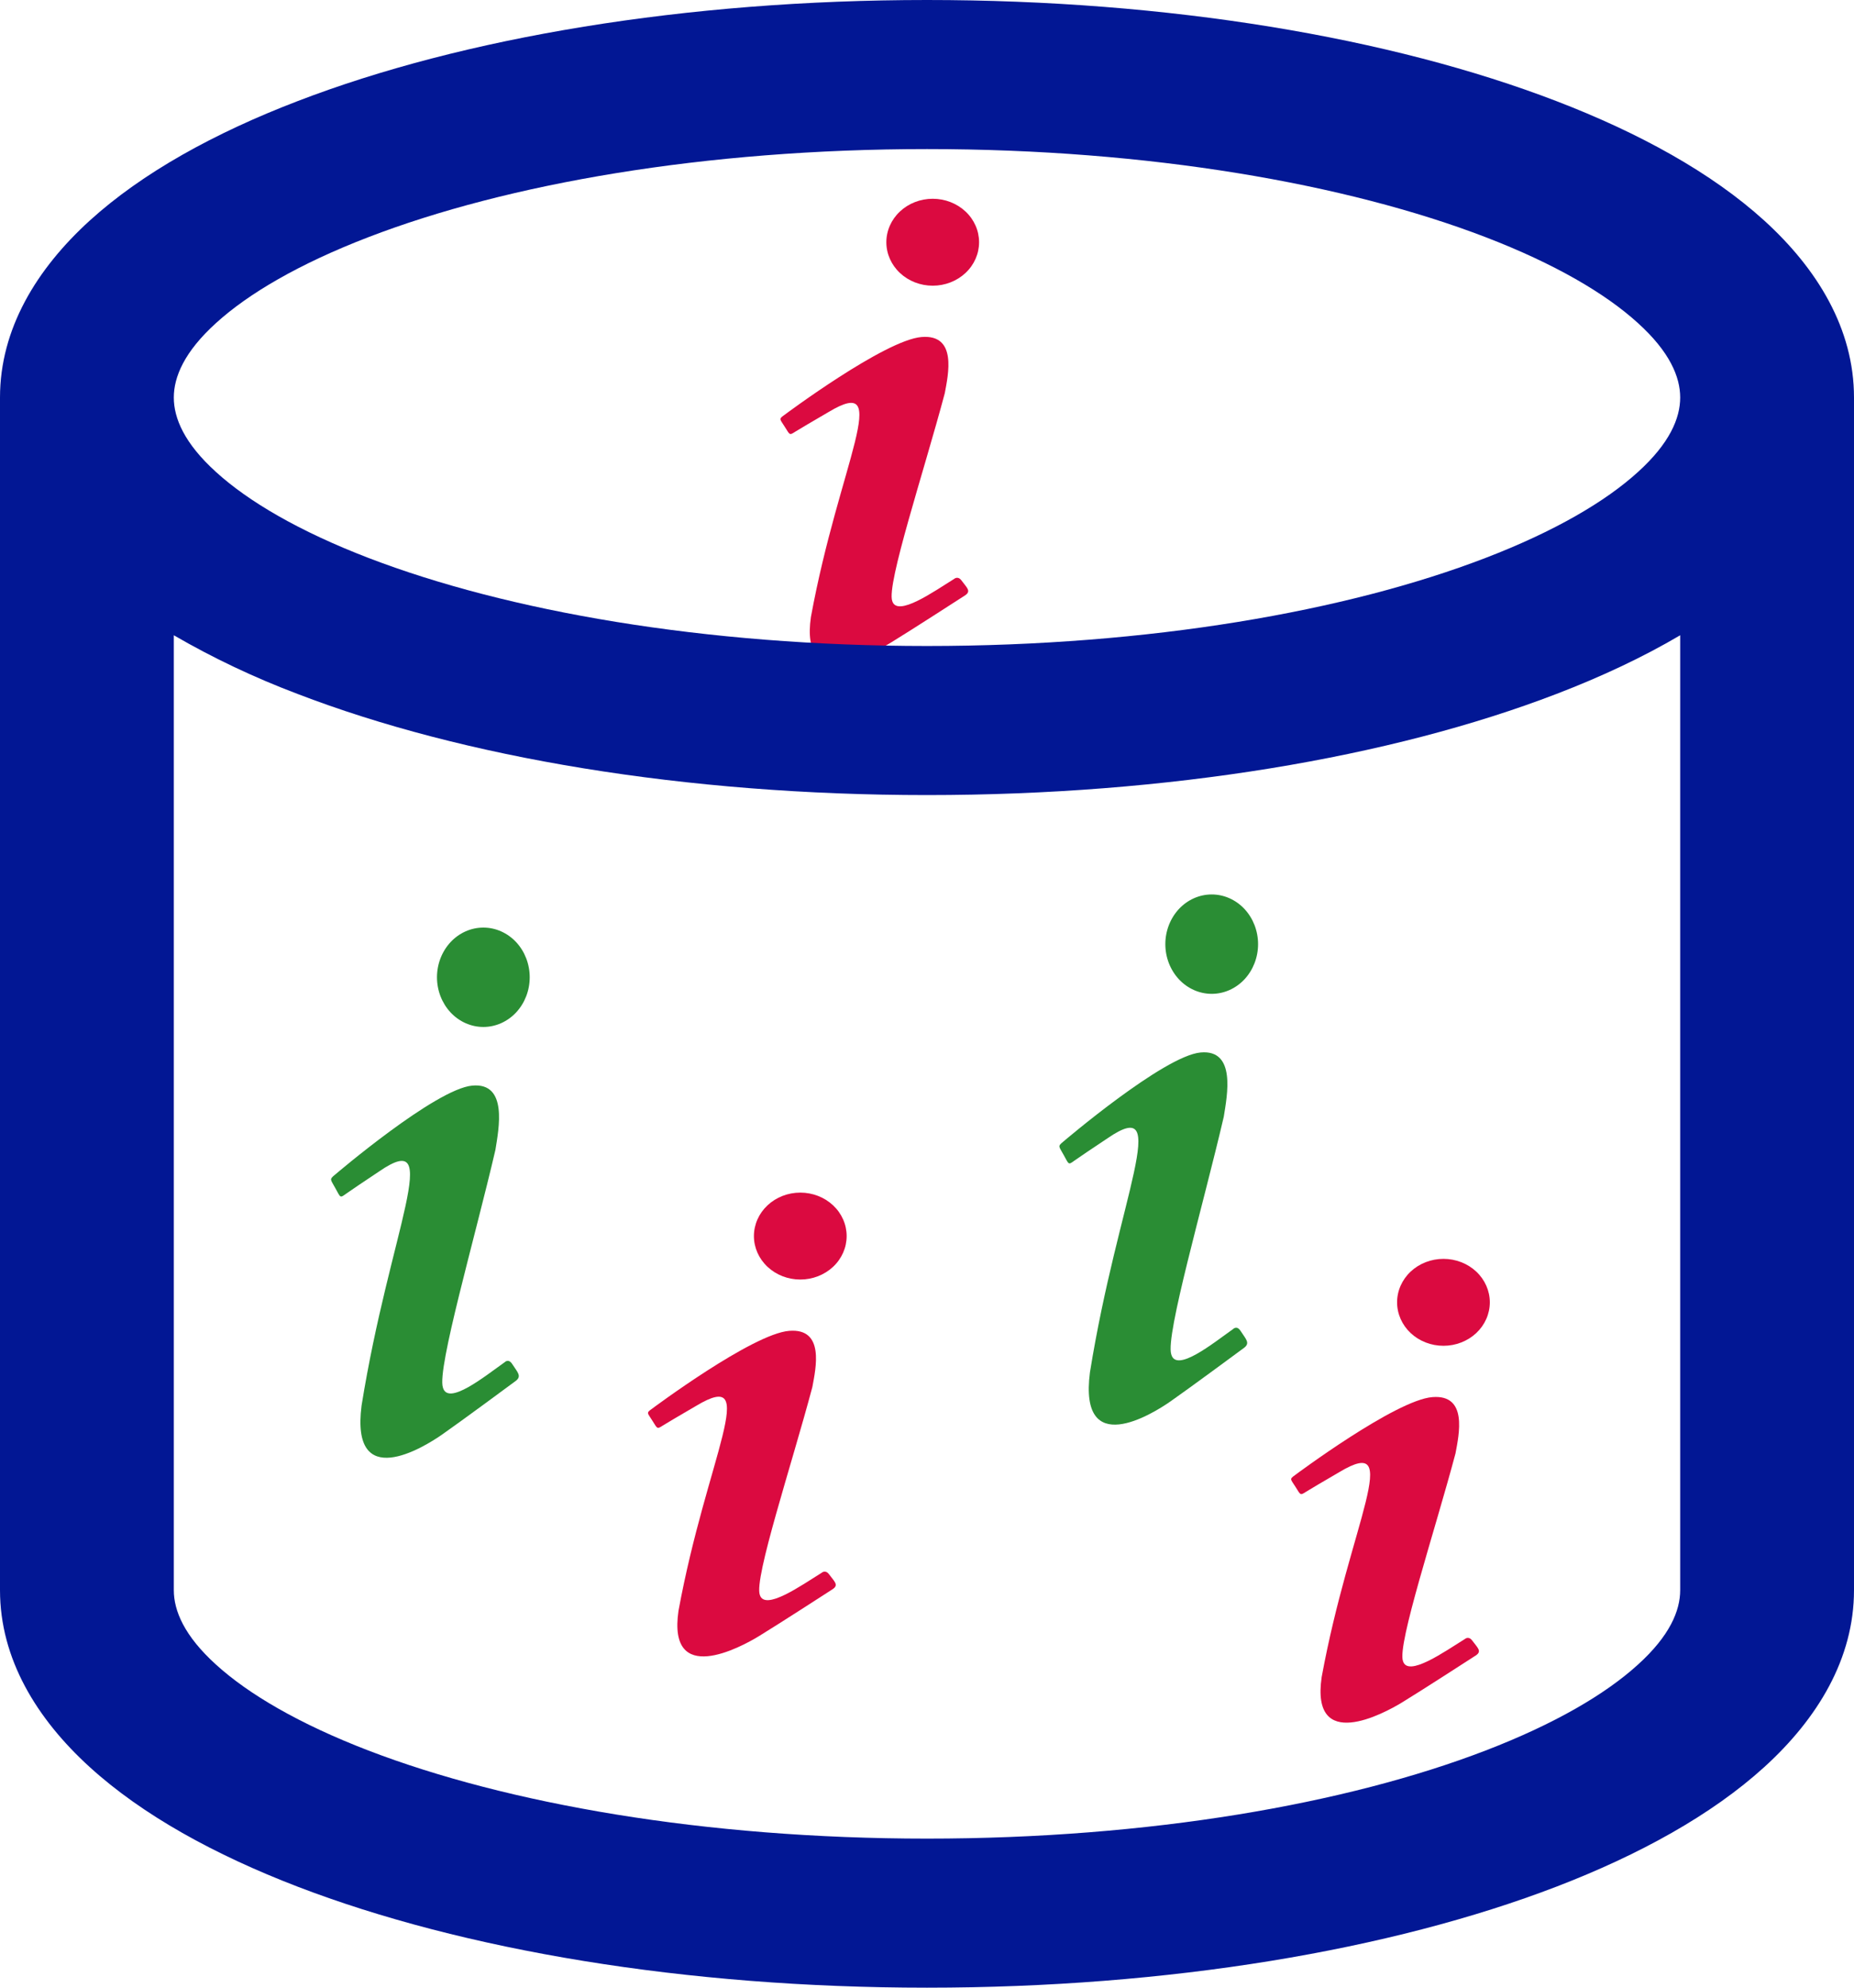 <svg width="56" height="60" viewBox="0 0 56 60" fill="none" xmlns="http://www.w3.org/2000/svg">
<g id="Knowledge Base Logo">
<path id="Vector" d="M28.173 6C27.801 6 27.445 6.138 27.183 6.384C26.92 6.63 26.772 6.964 26.772 7.312C26.772 7.66 26.92 7.994 27.183 8.24C27.445 8.486 27.801 8.624 28.173 8.624C28.544 8.624 28.9 8.486 29.163 8.24C29.426 7.994 29.573 7.66 29.573 7.312C29.573 6.964 29.426 6.63 29.163 6.384C28.9 6.138 28.544 6 28.173 6ZM27.837 10.173C26.726 10.26 23.692 12.526 23.692 12.526C23.505 12.657 23.561 12.648 23.71 12.893C23.86 13.129 23.841 13.147 24.018 13.033C24.205 12.919 24.513 12.736 25.026 12.438C27.006 11.249 25.344 13.995 24.494 18.623C24.158 20.915 26.362 19.734 26.931 19.384C27.491 19.043 28.994 18.072 29.144 17.976C29.349 17.844 29.2 17.739 29.041 17.521C28.929 17.372 28.817 17.477 28.817 17.477C28.21 17.853 27.099 18.64 26.95 18.142C26.772 17.643 27.911 14.223 28.537 11.87C28.64 11.31 28.92 10.085 27.837 10.173Z" fill="#DB0A40"/>
<path id="Vector_2" d="M24.173 36C23.801 36 23.445 36.138 23.183 36.384C22.92 36.63 22.772 36.964 22.772 37.312C22.772 37.66 22.92 37.994 23.183 38.24C23.445 38.486 23.801 38.624 24.173 38.624C24.544 38.624 24.9 38.486 25.163 38.24C25.426 37.994 25.573 37.66 25.573 37.312C25.573 36.964 25.426 36.63 25.163 36.384C24.9 36.138 24.544 36 24.173 36ZM23.837 40.173C22.726 40.26 19.692 42.526 19.692 42.526C19.505 42.657 19.561 42.648 19.71 42.893C19.86 43.129 19.841 43.147 20.018 43.033C20.205 42.919 20.513 42.736 21.026 42.438C23.006 41.249 21.344 43.995 20.494 48.623C20.158 50.915 22.362 49.734 22.931 49.384C23.491 49.043 24.994 48.072 25.144 47.975C25.349 47.844 25.2 47.739 25.041 47.521C24.929 47.372 24.817 47.477 24.817 47.477C24.21 47.853 23.099 48.64 22.95 48.142C22.772 47.643 23.911 44.223 24.537 41.87C24.64 41.31 24.92 40.085 23.837 40.173Z" fill="#DB0A40"/>
<path id="Vector_3" d="M43.6 38C43.228 38 42.872 38.138 42.609 38.384C42.347 38.63 42.199 38.964 42.199 39.312C42.199 39.66 42.347 39.994 42.609 40.24C42.872 40.486 43.228 40.624 43.6 40.624C43.971 40.624 44.327 40.486 44.59 40.24C44.852 39.994 45 39.66 45 39.312C45 38.964 44.852 38.63 44.59 38.384C44.327 38.138 43.971 38 43.6 38ZM43.264 42.173C42.153 42.26 39.118 44.526 39.118 44.526C38.931 44.657 38.987 44.648 39.137 44.893C39.286 45.129 39.268 45.147 39.445 45.033C39.632 44.919 39.94 44.736 40.453 44.438C42.433 43.249 40.771 45.995 39.921 50.623C39.585 52.915 41.788 51.734 42.358 51.384C42.918 51.043 44.421 50.072 44.571 49.975C44.776 49.844 44.627 49.739 44.468 49.521C44.356 49.372 44.244 49.477 44.244 49.477C43.637 49.853 42.526 50.64 42.377 50.142C42.199 49.643 43.338 46.223 43.964 43.87C44.066 43.31 44.346 42.085 43.264 42.173Z" fill="#DB0A40"/>
<path id="Vector_4" d="M36.6 27C36.228 27 35.872 27.158 35.609 27.439C35.347 27.721 35.199 28.102 35.199 28.5C35.199 28.898 35.347 29.279 35.609 29.561C35.872 29.842 36.228 30 36.6 30C36.971 30 37.327 29.842 37.59 29.561C37.852 29.279 38 28.898 38 28.5C38 28.102 37.852 27.721 37.59 27.439C37.327 27.158 36.971 27 36.6 27ZM36.264 31.77C35.153 31.87 32.118 34.46 32.118 34.46C31.931 34.61 31.988 34.6 32.137 34.88C32.286 35.15 32.268 35.17 32.445 35.04C32.632 34.91 32.94 34.7 33.453 34.36C35.433 33 33.771 36.14 32.921 41.43C32.585 44.05 34.788 42.7 35.358 42.3C35.918 41.91 37.421 40.8 37.571 40.69C37.776 40.54 37.627 40.42 37.468 40.17C37.356 40 37.244 40.12 37.244 40.12C36.637 40.55 35.526 41.45 35.377 40.88C35.199 40.31 36.338 36.4 36.964 33.71C37.066 33.07 37.346 31.67 36.264 31.77Z" fill="#2A8D34"/>
<path id="Vector_5" d="M14.6 28C14.228 28 13.872 28.158 13.609 28.439C13.347 28.721 13.199 29.102 13.199 29.5C13.199 29.898 13.347 30.279 13.609 30.561C13.872 30.842 14.228 31 14.6 31C14.971 31 15.327 30.842 15.59 30.561C15.852 30.279 16 29.898 16 29.5C16 29.102 15.852 28.721 15.59 28.439C15.327 28.158 14.971 28 14.6 28ZM14.264 32.77C13.152 32.87 10.118 35.46 10.118 35.46C9.932 35.61 9.988 35.6 10.137 35.88C10.286 36.15 10.268 36.17 10.445 36.04C10.632 35.91 10.94 35.7 11.453 35.36C13.433 34 11.771 37.14 10.921 42.43C10.585 45.05 12.788 43.7 13.358 43.3C13.918 42.91 15.421 41.8 15.57 41.69C15.776 41.54 15.627 41.42 15.468 41.17C15.356 41 15.244 41.12 15.244 41.12C14.637 41.55 13.526 42.45 13.377 41.88C13.199 41.31 14.338 37.4 14.964 34.71C15.066 34.07 15.347 32.67 14.264 32.77Z" fill="#2A8D34"/>
<path id="Vector_6" d="M0 12C0 9.93 1.103 8.121 2.709 6.66C4.301 5.214 6.486 4.011 8.985 3.054C13.986 1.131 20.709 0 28 0C35.291 0 42.014 1.131 47.016 3.054C49.514 4.014 51.699 5.214 53.291 6.66C54.898 8.121 56 9.93 56 12V48C56 50.07 54.898 51.879 53.291 53.34C51.699 54.786 49.514 55.989 47.016 56.949C42.014 58.869 35.291 60 28 60C20.709 60 13.986 58.869 8.985 56.949C6.486 55.989 4.301 54.789 2.709 53.34C1.103 51.879 0 50.07 0 48V12ZM5.25 12C5.25 12.621 5.565 13.38 6.527 14.25C7.504 15.138 9.037 16.038 11.13 16.842C15.312 18.447 21.276 19.5 28 19.5C34.724 19.5 40.688 18.45 44.87 16.842C46.963 16.038 48.496 15.138 49.472 14.25C50.435 13.38 50.75 12.621 50.75 12C50.75 11.379 50.435 10.62 49.472 9.75C48.496 8.862 46.963 7.962 44.87 7.158C40.688 5.553 34.72 4.5 28 4.5C21.276 4.5 15.312 5.55 11.13 7.158C9.037 7.962 7.504 8.862 6.527 9.75C5.565 10.62 5.25 11.379 5.25 12ZM50.75 19.176C49.63 19.836 48.37 20.427 47.016 20.946C42.014 22.869 35.291 24 28 24C20.709 24 13.986 22.869 8.985 20.946C7.68 20.453 6.431 19.861 5.25 19.176V48C5.25 48.621 5.565 49.38 6.527 50.25C7.504 51.138 9.037 52.038 11.13 52.842C15.312 54.447 21.276 55.5 28 55.5C34.724 55.5 40.688 54.45 44.87 52.842C46.963 52.038 48.496 51.138 49.472 50.25C50.435 49.38 50.75 48.621 50.75 48V19.176Z" fill="#021794"/>
</g>
</svg>
